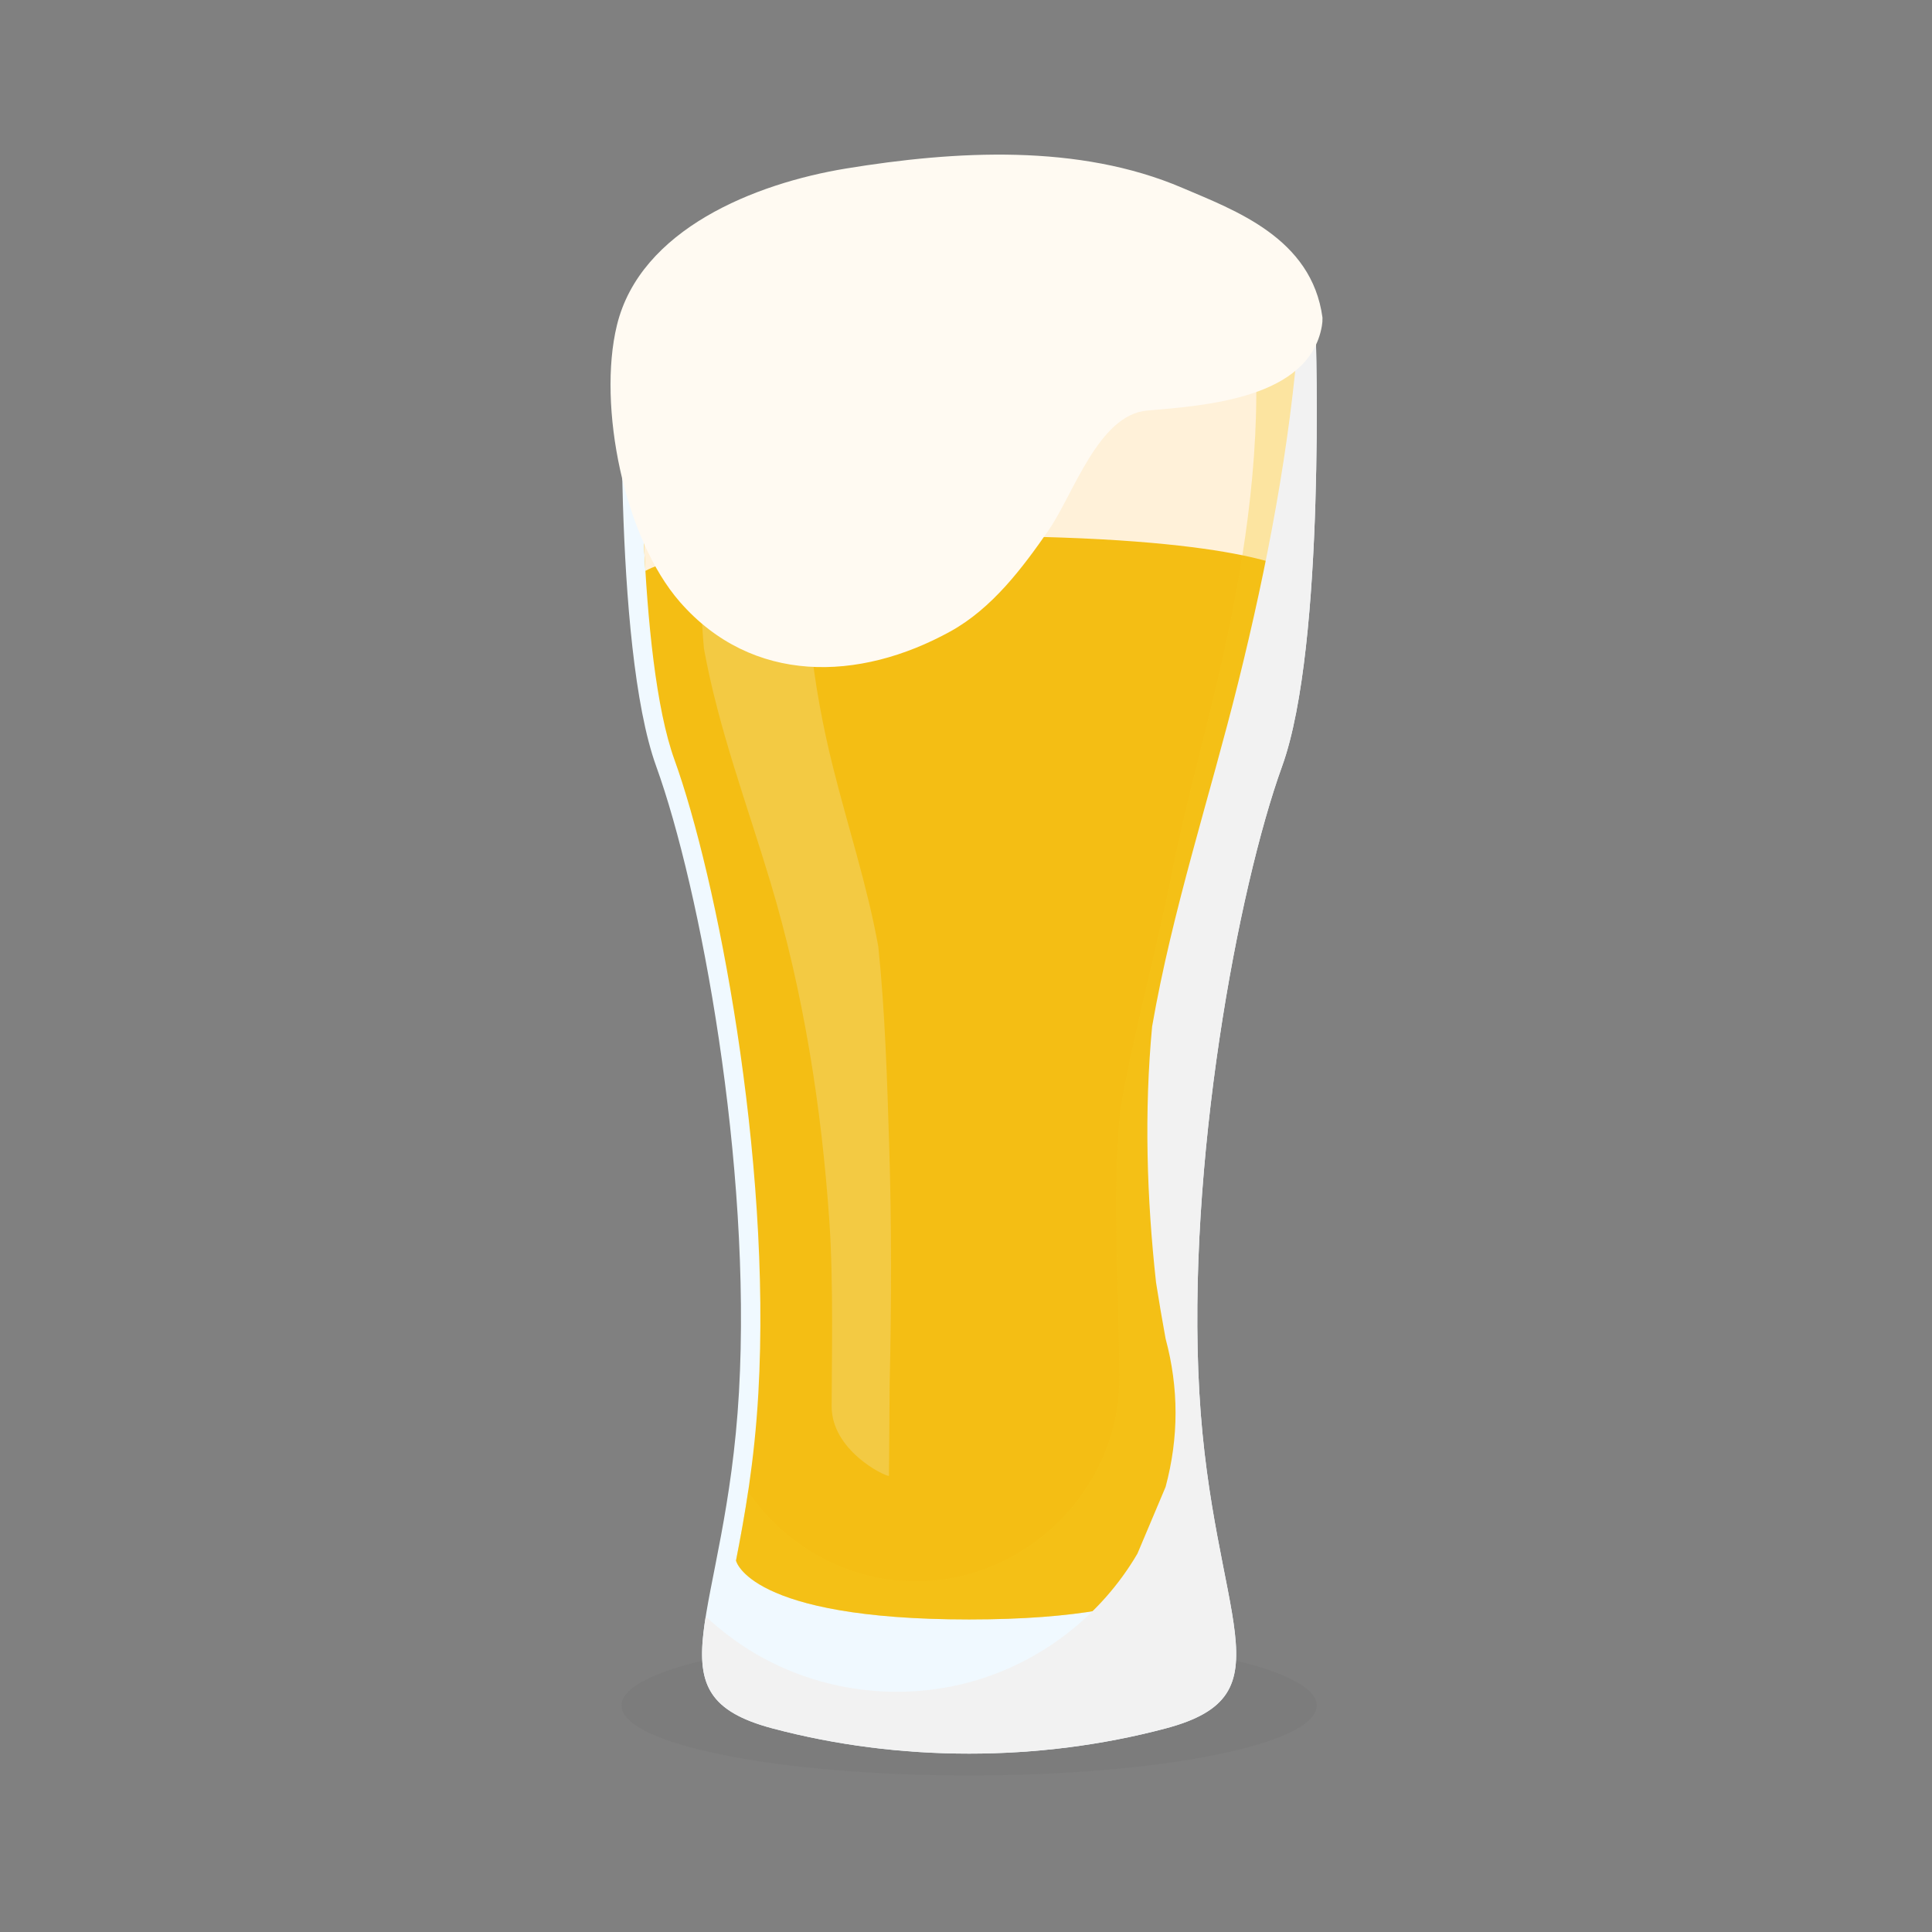 <?xml version="1.0" encoding="UTF-8" standalone="no"?>
<!-- Created with Inkscape (http://www.inkscape.org/) -->

<svg
   xmlns:dc="http://purl.org/dc/elements/1.1/"
   xmlns:cc="http://creativecommons.org/ns#"
   xmlns:rdf="http://www.w3.org/1999/02/22-rdf-syntax-ns#"
   xmlns:svg="http://www.w3.org/2000/svg"
   xmlns="http://www.w3.org/2000/svg"
   xmlns:sodipodi="http://sodipodi.sourceforge.net/DTD/sodipodi-0.dtd"
   xmlns:inkscape="http://www.inkscape.org/namespaces/inkscape"
   width="400"
   height="400"
   viewBox="0 0 105.833 105.833"
   version="1.1"
   id="svg7000"
   inkscape:version="0.92.4 (unknown)"
   sodipodi:docname="beer5.svg">
  <rect x="0" y="0" width="105.833" height="105.833" fill="#808080" stroke="none"/>
  <defs
     id="defs6994">
    <clipPath
       clipPathUnits="userSpaceOnUse"
       id="clipPath6366">
      <path
         d="M 0,800 H 800 V 0 H 0 Z"
         id="path6364"
         inkscape:connector-curvature="0" />
    </clipPath>
    <clipPath
       clipPathUnits="userSpaceOnUse"
       id="clipPath6344">
      <path
         d="m 628.752,335.17 h 25.953 V 206.897 h -25.953 z"
         id="path6342"
         inkscape:connector-curvature="0" />
    </clipPath>
    <clipPath
       clipPathUnits="userSpaceOnUse"
       id="clipPath6328">
      <path
         d="M 628.752,311.379 H 734.84 V 112.985 H 628.752 Z"
         id="path6326"
         inkscape:connector-curvature="0" />
    </clipPath>
    <clipPath
       clipPathUnits="userSpaceOnUse"
       id="clipPath6312">
      <path
         d="M 625.591,330.89 H 731.825 V 176.261 H 625.591 Z"
         id="path6310"
         inkscape:connector-curvature="0" />
    </clipPath>
    <clipPath
       clipPathUnits="userSpaceOnUse"
       id="clipPath6284">
      <path
         d="M 621.104,130.563 H 728.989 V 108.844 H 621.104 Z"
         id="path6282"
         inkscape:connector-curvature="0" />
    </clipPath>
    <clipPath
       clipPathUnits="userSpaceOnUse"
       id="clipPath6242">
      <path
         d="M 86.59,635.849 H 177.633 V 436.79 H 86.59 Z"
         id="path6240"
         inkscape:connector-curvature="0" />
    </clipPath>
    <clipPath
       clipPathUnits="userSpaceOnUse"
       id="clipPath6226">
      <path
         d="M 83.228,635.849 H 127.775 V 458.683 H 83.228 Z"
         id="path6224"
         inkscape:connector-curvature="0" />
    </clipPath>
    <clipPath
       clipPathUnits="userSpaceOnUse"
       id="clipPath6210">
      <path
         d="M 92.081,632.839 H 179.069 V 451.205 H 92.081 Z"
         id="path6208"
         inkscape:connector-curvature="0" />
    </clipPath>
    <clipPath
       clipPathUnits="userSpaceOnUse"
       id="clipPath6182">
      <path
         d="M 73.833,450.697 H 181.718 V 428.978 H 73.833 Z"
         id="path6180"
         inkscape:connector-curvature="0" />
    </clipPath>
    <clipPath
       clipPathUnits="userSpaceOnUse"
       id="clipPath5596">
      <path
         d="m 268.434,659.32 h 29.644 V 475.969 h -29.644 z"
         id="path5594"
         inkscape:connector-curvature="0" />
    </clipPath>
    <clipPath
       clipPathUnits="userSpaceOnUse"
       id="clipPath5580">
      <path
         d="m 268.758,654.347 h 95.383 v -221.47 h -95.383 z"
         id="path5578"
         inkscape:connector-curvature="0" />
    </clipPath>
    <clipPath
       clipPathUnits="userSpaceOnUse"
       id="clipPath5564">
      <path
         d="m 274.02,653.059 h 87.106 V 453.697 H 274.02 Z"
         id="path5562"
         inkscape:connector-curvature="0" />
    </clipPath>
    <clipPath
       clipPathUnits="userSpaceOnUse"
       id="clipPath5536">
      <path
         d="M 256.256,450.697 H 364.141 V 428.978 H 256.256 Z"
         id="path5534"
         inkscape:connector-curvature="0" />
    </clipPath>
    <clipPath
       clipPathUnits="userSpaceOnUse"
       id="clipPath6088">
      <path
         d="M 438.68,450.697 H 546.565 V 428.978 H 438.68 Z"
         id="path6086"
         inkscape:connector-curvature="0" />
    </clipPath>
    <clipPath
       clipPathUnits="userSpaceOnUse"
       id="clipPath6116">
      <path
         d="M 443.167,651.532 H 549.401 V 496.903 H 443.167 Z"
         id="path6114"
         inkscape:connector-curvature="0" />
    </clipPath>
    <clipPath
       clipPathUnits="userSpaceOnUse"
       id="clipPath6132">
      <path
         d="M 446.329,632.021 H 552.416 V 433.627 H 446.329 Z"
         id="path6130"
         inkscape:connector-curvature="0" />
    </clipPath>
    <clipPath
       clipPathUnits="userSpaceOnUse"
       id="clipPath6148">
      <path
         d="m 446.329,655.812 h 25.953 V 527.539 h -25.953 z"
         id="path6146"
         inkscape:connector-curvature="0" />
    </clipPath>
    <clipPath
       clipPathUnits="userSpaceOnUse"
       id="clipPath5718">
      <path
         d="M 0,800 H 800 V 0 H 0 Z"
         id="path5716"
         inkscape:connector-curvature="0" />
    </clipPath>
    <clipPath
       clipPathUnits="userSpaceOnUse"
       id="clipPath5730">
      <path
         d="M 596.212,462.77 H 753.88 V 428.978 H 596.212 Z"
         id="path5728"
         inkscape:connector-curvature="0" />
    </clipPath>
    <clipPath
       clipPathUnits="userSpaceOnUse"
       id="clipPath5750">
      <path
         d="m 728.595,607.344 h 8.856 v -17.091 h -8.856 z"
         id="path5748"
         inkscape:connector-curvature="0" />
    </clipPath>
    <clipPath
       clipPathUnits="userSpaceOnUse"
       id="clipPath5766">
      <path
         d="M 728.735,503.471 H 744.63 V 482.205 H 728.735 Z"
         id="path5764"
         inkscape:connector-curvature="0" />
    </clipPath>
    <clipPath
       clipPathUnits="userSpaceOnUse"
       id="clipPath5794">
      <path
         d="M 613.181,624.211 H 728.505 V 456.19 H 613.181 Z"
         id="path5792"
         inkscape:connector-curvature="0" />
    </clipPath>
    <clipPath
       clipPathUnits="userSpaceOnUse"
       id="clipPath5810">
      <path
         d="M 605.902,630.632 H 735.784 V 435.929 H 605.902 Z"
         id="path5808"
         inkscape:connector-curvature="0" />
    </clipPath>
    <clipPath
       clipPathUnits="userSpaceOnUse"
       id="clipPath5826">
      <path
         d="m 627.257,630.632 h 24.681 V 477.231 h -24.681 z"
         id="path5824"
         inkscape:connector-curvature="0" />
    </clipPath>
    <clipPath
       clipPathUnits="userSpaceOnUse"
       id="clipPath5864">
      <path
         d="M 73.833,130.563 H 181.718 V 108.844 H 73.833 Z"
         id="path5862"
         inkscape:connector-curvature="0" />
    </clipPath>
    <clipPath
       clipPathUnits="userSpaceOnUse"
       id="clipPath5892">
      <path
         d="M 91.597,332.417 H 178.702 V 133.055 H 91.597 Z"
         id="path5890"
         inkscape:connector-curvature="0" />
    </clipPath>
    <clipPath
       clipPathUnits="userSpaceOnUse"
       id="clipPath5908">
      <path
         d="M 86.334,333.705 H 181.718 V 112.235 H 86.334 Z"
         id="path5906"
         inkscape:connector-curvature="0" />
    </clipPath>
    <clipPath
       clipPathUnits="userSpaceOnUse"
       id="clipPath5924">
      <path
         d="M 86.01,338.678 H 115.654 V 155.327 H 86.01 Z"
         id="path5922"
         inkscape:connector-curvature="0" />
    </clipPath>
  </defs>
  <sodipodi:namedview
     id="base"
     pagecolor="#ffffff"
     bordercolor="#666666"
     borderopacity="1.0"
     inkscape:pageopacity="0.0"
     inkscape:pageshadow="2"
     inkscape:zoom="2.0625"
     inkscape:cx="200"
     inkscape:cy="200"
     inkscape:document-units="mm"
     inkscape:current-layer="layer1"
     showgrid="false"
     units="px"
     inkscape:window-width="1920"
     inkscape:window-height="1016"
     inkscape:window-x="0"
     inkscape:window-y="27"
     inkscape:window-maximized="1" />
  <g
     inkscape:label="Layer 1"
     inkscape:groupmode="layer"
     id="layer1"
     transform="translate(0,-191.167)">
    <g
       transform="matrix(0.353,0,0,-0.353,7.984,326.848)"
       id="g12205">
      <g
         id="g5858">
        <g
           id="g5860" />
        <g
           id="g5872">
          <g
             style="opacity:0.05"
             id="g5870"
             clip-path="url(#clipPath5864)">
            <g
               id="g5868"
               transform="translate(181.718,119.703)">
              <path
                 inkscape:connector-curvature="0"
                 id="path5866"
                 style="fill:#333333;fill-opacity:1;fill-rule:nonzero;stroke:none"
                 d="m 0,0 c 0,-5.997 -24.151,-10.859 -53.943,-10.859 -29.791,0 -53.942,4.862 -53.942,10.859 0,5.998 24.151,10.859 53.942,10.859 C -24.151,10.859 0,5.998 0,0" />
            </g>
          </g>
        </g>
      </g>
      <g
         transform="translate(181.553,332.866)"
         id="g5874">
        <path
           inkscape:connector-curvature="0"
           id="path5876"
           style="fill:#f0f9ff;fill-opacity:1;fill-rule:nonzero;stroke:none"
           d="m 0,0 c -24.883,8.829 -82.674,8.829 -107.556,0 0,0 -1.606,-48.561 5.217,-67.423 6.823,-18.863 14.849,-61.805 12.842,-97.122 -2.006,-35.317 -14.447,-46.956 5.218,-52.173 19.665,-5.217 41.337,-5.217 61.002,0 19.665,5.217 7.224,16.856 5.217,52.173 -2.007,35.317 6.02,78.259 12.843,97.122 C 1.605,-48.561 0,0 0,0" />
      </g>
      <g
         transform="translate(95.062,168.15)"
         id="g5878">
        <path
           inkscape:connector-curvature="0"
           id="path5880"
           style="fill:#f4be14;fill-opacity:1;fill-rule:nonzero;stroke:none"
           d="m 0,0 c -0.605,-10.648 -2.119,-19.061 -3.466,-25.955 0,0 1.927,-9.14 36.179,-9.14 34.252,0 36.179,9.14 36.179,9.14 -1.347,6.894 -2.861,15.307 -3.466,25.955 -2.088,36.745 6.533,80.389 13.017,98.316 5.761,15.926 5.298,54.778 5.093,64.214 -11.603,3.645 -30.348,5.797 -50.823,5.797 -20.476,0 -39.22,-2.152 -50.823,-5.797 -0.206,-9.435 -0.67,-48.282 5.093,-64.214 C -6.533,80.39 2.088,36.746 0,0" />
      </g>
      <g
         transform="translate(178.011,295.764)"
         id="g5882">
        <path
           inkscape:connector-curvature="0"
           id="path5884"
           style="fill:#fff1d9;fill-opacity:1;fill-rule:nonzero;stroke:none"
           d="m 0,0 c 0.902,14.735 0.703,29.562 0.587,34.916 -11.603,3.645 -30.348,5.798 -50.823,5.798 -20.476,0 -39.221,-2.153 -50.823,-5.798 -0.117,-5.354 -0.316,-20.181 0.586,-34.916 0,0 7.939,5.418 50.237,5.418 C -7.938,5.418 0,0 0,0" />
      </g>
      <g
         id="g5886">
        <g
           id="g5888" />
        <g
           id="g5900">
          <g
             style="opacity:0.3"
             id="g5898"
             clip-path="url(#clipPath5892)">
            <g
               id="g5896"
               transform="translate(178.598,330.68)">
              <path
                 inkscape:connector-curvature="0"
                 id="path5894"
                 style="fill:#f5c71c;fill-opacity:1;fill-rule:nonzero;stroke:none"
                 d="m 0,0 c -1.988,0.624 -4.19,1.204 -6.57,1.738 1.216,-16.624 -1.286,-33.812 -4.834,-49.797 -2.536,-11.425 -5.775,-22.697 -8.054,-34.179 -2.419,-12.185 -5.848,-24.222 -7.943,-36.474 -1.289,-13.769 -0.153,-27.607 -0.118,-41.419 0.043,-17.211 -14.395,-31.573 -31.573,-31.573 -10.729,0 -20.31,5.561 -26.031,13.907 -0.59,-3.938 -1.252,-7.48 -1.879,-10.688 0,0 1.927,-9.139 36.179,-9.139 34.252,0 36.179,9.139 36.179,9.139 -1.347,6.894 -2.861,15.307 -3.466,25.955 -2.088,36.745 6.533,80.389 13.017,98.316 C 0.668,-48.288 0.205,-9.436 0,0" />
            </g>
          </g>
        </g>
      </g>
      <g
         id="g5902">
        <g
           id="g5904" />
        <g
           id="g5916">
          <g
             id="g5914"
             clip-path="url(#clipPath5908)">
            <g
               id="g5912"
               transform="translate(181.553,332.866)">
              <path
                 inkscape:connector-curvature="0"
                 id="path5910"
                 style="fill:#f2f2f2;fill-opacity:1;fill-rule:nonzero;stroke:none"
                 d="m 0,0 c -0.816,0.289 -1.668,0.569 -2.552,0.839 -1.422,-18.653 -4.997,-37.238 -9.487,-55.305 -4.399,-17.703 -10.223,-35.316 -13.346,-53.331 -1.235,-13.226 -0.842,-26.521 0.611,-39.723 0.455,-2.906 0.946,-5.807 1.479,-8.701 2.063,-7.676 2.063,-15.352 0,-23.027 -1.455,-3.449 -2.91,-6.898 -4.366,-10.346 -5.671,-9.682 -15.057,-16.926 -25.883,-19.904 -11.178,-3.075 -23.37,-1.493 -33.373,4.366 -2.642,1.548 -5.281,3.51 -7.741,5.775 -1.543,-9.66 -0.456,-14.486 10.379,-17.361 19.665,-5.217 41.337,-5.217 61.002,0 19.665,5.217 7.224,16.856 5.217,52.173 -2.007,35.317 6.02,78.259 12.843,97.122 C 1.605,-48.561 0,0 0,0" />
            </g>
          </g>
        </g>
      </g>
      <g
         id="g5918">
        <g
           id="g5920" />
        <g
           id="g5932">
          <g
             style="opacity:0.2"
             id="g5930"
             clip-path="url(#clipPath5924)">
            <g
               id="g5928"
               transform="translate(96.951,247.431)">
              <path
                 inkscape:connector-curvature="0"
                 id="path5926"
                 style="fill:#f0f9ff;fill-opacity:1;fill-rule:nonzero;stroke:none"
                 d="m 0,0 c 5.115,-17.037 7.922,-34.871 9.135,-52.599 0.656,-9.578 0.354,-21.973 0.354,-28.718 0,-6.745 8.008,-10.754 8.886,-10.787 0.044,1.292 0.083,13.107 0.113,14.4 0.289,12.281 0.308,24.572 -0.071,36.851 -0.318,10.256 -0.629,20.651 -1.69,30.893 C 15.022,-0.482 11.993,8.664 9.667,18.006 6.459,30.891 4.882,43.943 5.93,57.177 6.832,68.564 8.092,79.915 9.513,91.247 2.169,90.671 -4.774,89.788 -10.887,88.596 V 65.367 c 0,-9.684 -0.308,-19.411 0.554,-29.063 C -8.076,23.845 -3.644,12.139 0,0" />
            </g>
          </g>
        </g>
      </g>
      <g
         transform="translate(160.871,355.208)"
         id="g5948">
        <path
           inkscape:connector-curvature="0"
           id="path5950"
           style="fill:#fffaf2;fill-opacity:1;fill-rule:nonzero;stroke:none"
           d="m 0,0 c -16.071,6.888 -35.214,5.785 -52.18,3.01 -14.111,-2.309 -31.948,-9.415 -35.576,-24.331 -3.047,-12.522 1.138,-33.053 9.79,-42.95 11.203,-12.815 27.792,-12.378 41.967,-4.552 6.458,3.565 11.154,9.81 15.234,15.696 3.843,5.543 7.727,17.931 15.301,18.575 9.152,0.778 25.114,1.885 27.103,13.102 0.081,0.458 0.111,0.899 0.097,1.322 C 20.069,-7.749 8.075,-3.461 0,0" />
      </g>
    </g>
  </g>
</svg>
